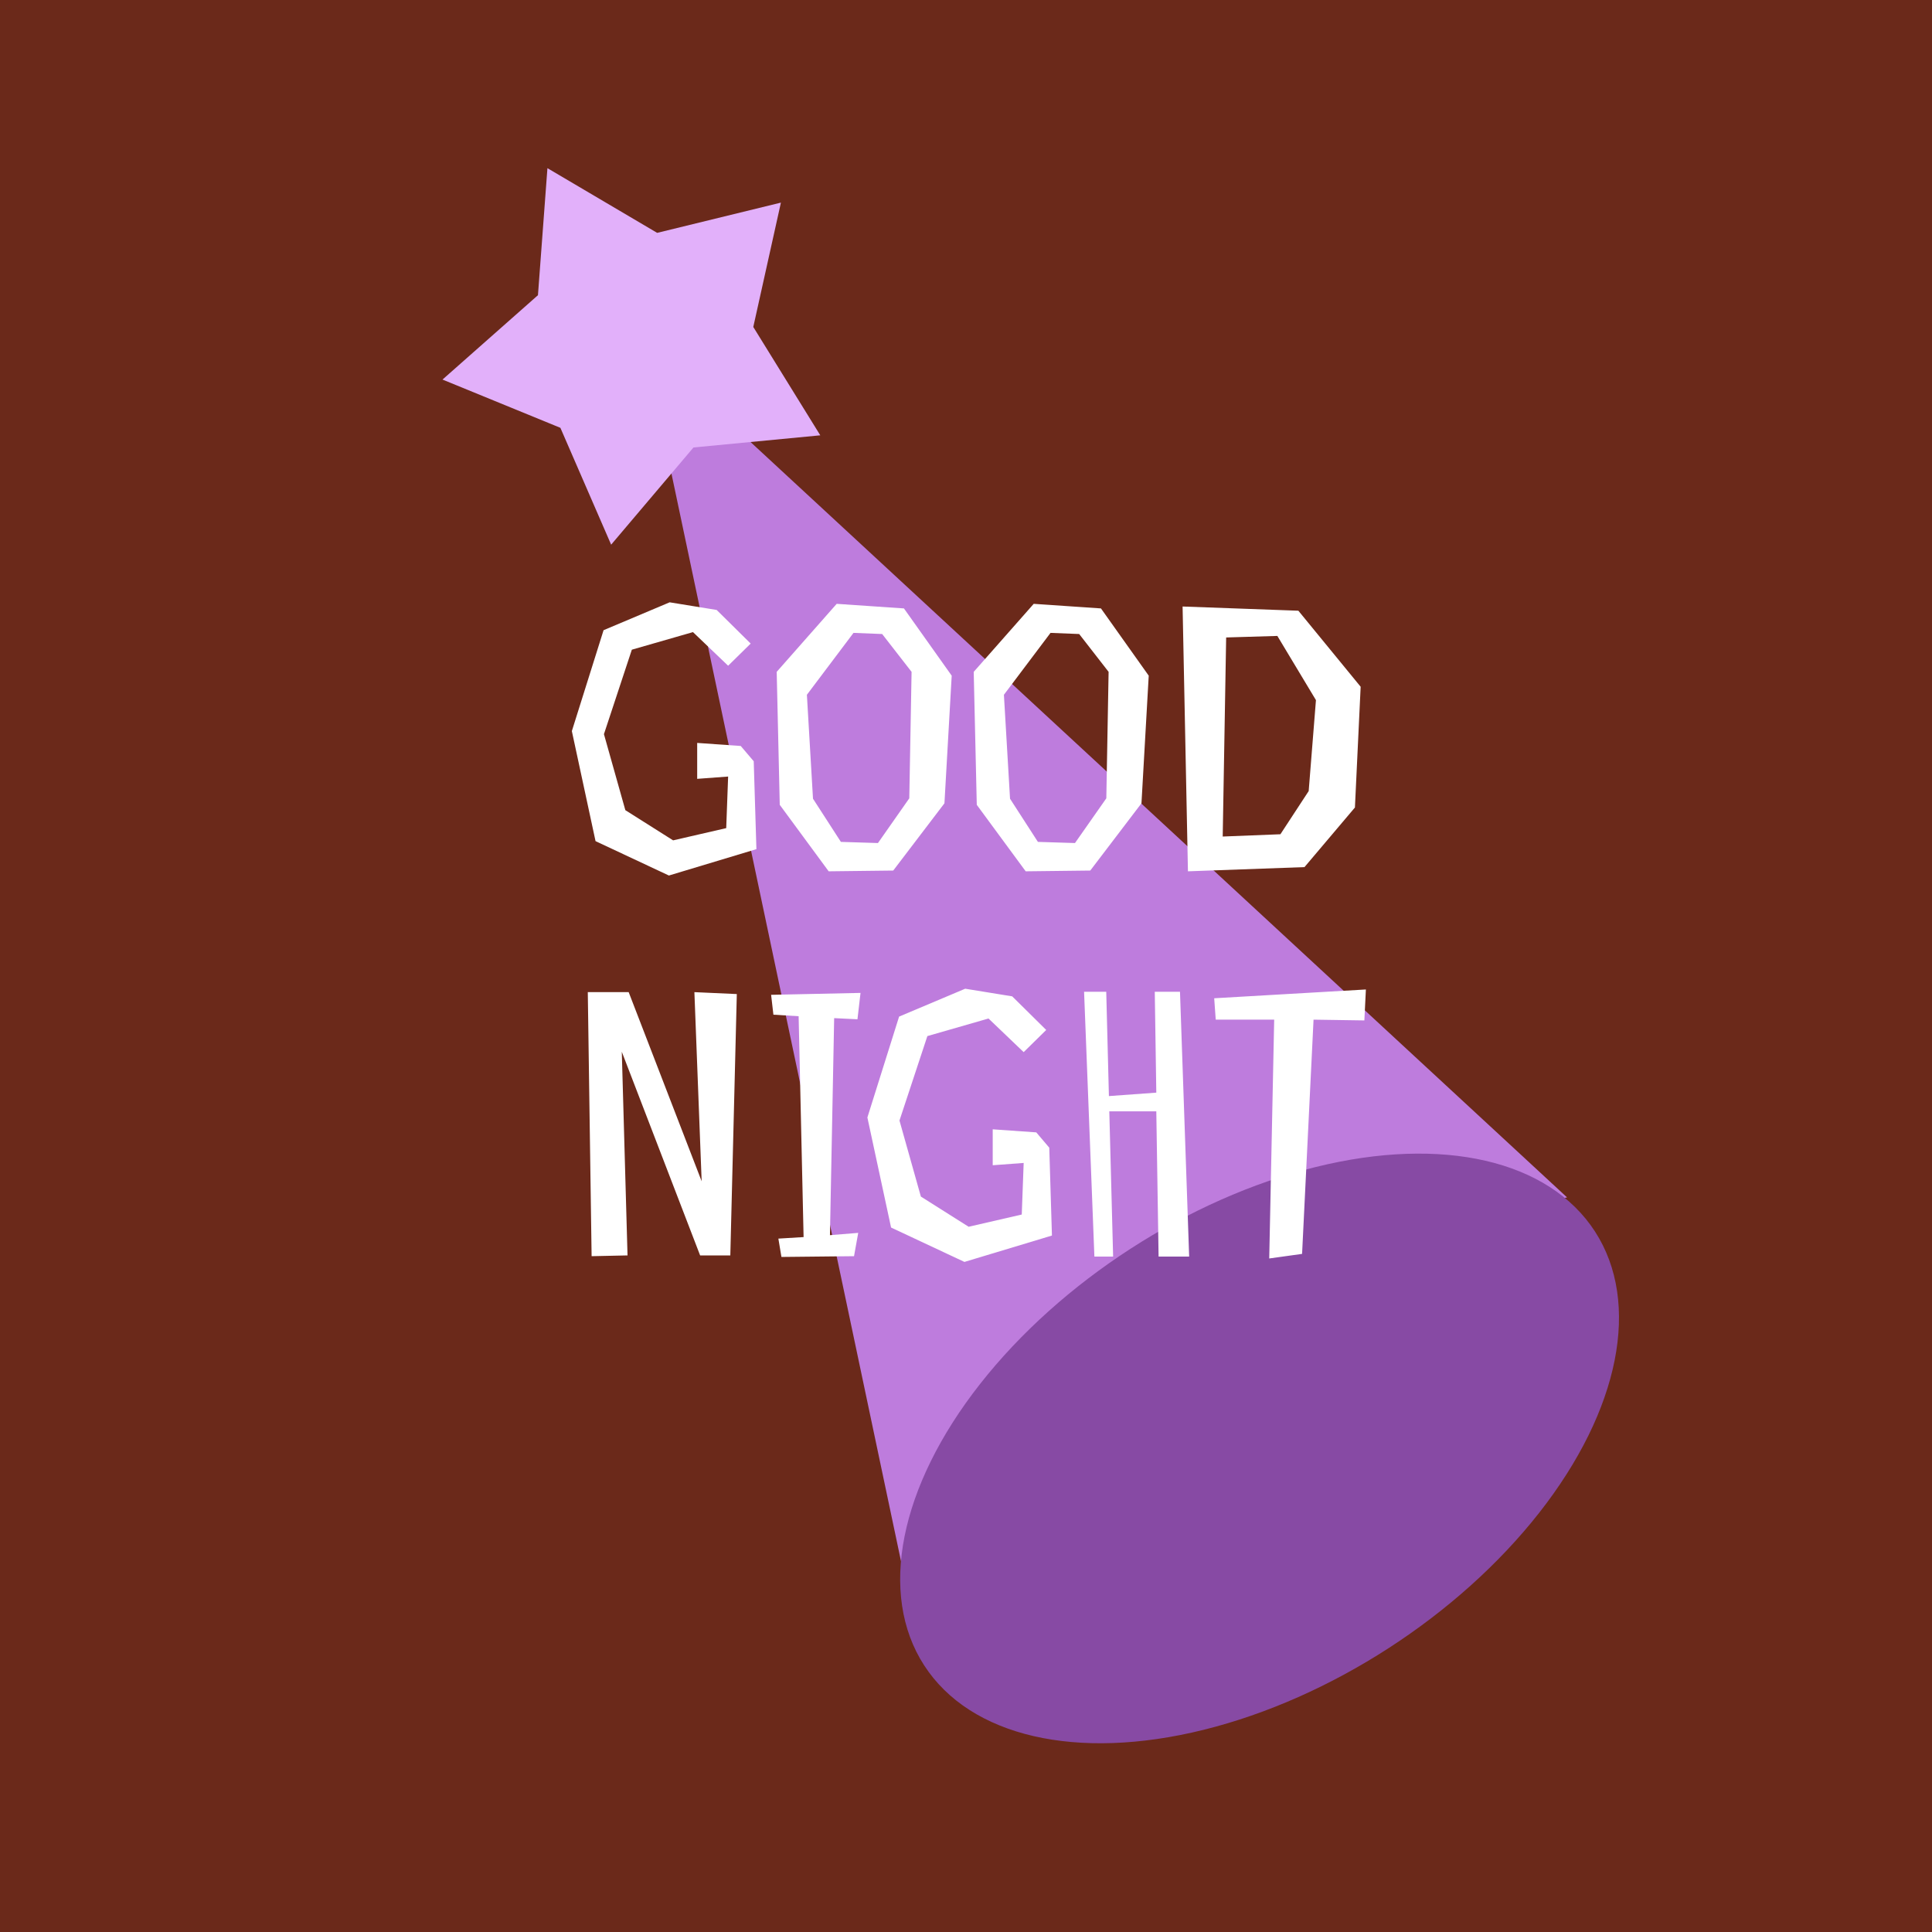 <svg width="180" height="180" viewBox="0 0 180 180" fill="none" xmlns="http://www.w3.org/2000/svg">
<rect x="0" y="0" width="180" height="180" fill="#808080" stroke="none"/>
<g clip-path="url(#clip0_874_2587)">
<rect width="180" height="180" fill="#6B291A"/>
<path d="M60 32L84.693 149C95.933 124.153 131.241 114.822 146 111.56L60 32Z" fill="#BE7CDD"/>
<ellipse cx="117.352" cy="134.948" rx="37.216" ry="22.152" transform="rotate(-32.891 117.352 134.948)" fill="#874AA4"/>
<path d="M69.939 59.96L66.77 56.828L62.391 56.116L56.233 58.714L53.278 68.113L55.485 78.366L62.32 81.57L70.473 79.113L70.223 70.925L69.013 69.501L64.955 69.216V72.563L67.838 72.349L67.66 77.155L62.712 78.294L58.262 75.482L56.268 68.398L58.867 60.53L64.563 58.892L67.838 62.025L69.939 59.96ZM88.668 62.951L84.218 56.685L77.953 56.258L72.363 62.595L72.648 74.984L77.205 81.178L83.221 81.107L87.992 74.841L88.668 62.951ZM84.716 74.378L81.797 78.544L78.344 78.437L75.745 74.414L75.176 64.731L79.519 58.964L82.189 59.07L84.93 62.595L84.716 74.378ZM107.024 62.951L102.574 56.685L96.309 56.258L90.719 62.595L91.004 74.984L95.561 81.178L101.578 81.107L106.348 74.841L107.024 62.951ZM103.073 74.378L100.154 78.544L96.7 78.437L94.102 74.414L93.532 64.731L97.875 58.964L100.545 59.07L103.286 62.595L103.073 74.378ZM110.678 81.178L121.536 80.786L126.235 75.233L126.769 63.983L120.966 56.899L110.179 56.507L110.678 81.178ZM121.927 73.702L119.293 77.725L113.917 77.938L114.238 59.391L119.008 59.248L122.604 65.229L121.927 73.702ZM68.647 92.614L64.695 92.436L65.372 110.058L58.572 92.436H54.763L55.119 117.036L58.465 116.964L57.931 97.99L65.229 116.964H68.042L68.647 92.614ZM79.888 94.964L80.173 92.507L71.843 92.685L72.056 94.536L74.406 94.679L74.869 115.256L72.519 115.398L72.804 117.107L79.568 117.036L79.959 114.864L77.325 115.078L77.717 94.857L79.888 94.964ZM97.473 95.96L94.305 92.828L89.926 92.116L83.767 94.714L80.812 104.113L83.019 114.366L89.855 117.57L98.007 115.113L97.758 106.925L96.547 105.501L92.489 105.216V108.563L95.373 108.349L95.195 113.155L90.246 114.294L85.796 111.482L83.802 104.398L86.401 96.53L92.097 94.892L95.373 98.025L97.473 95.96ZM101.962 117.071H103.707L103.351 103.543H107.73L107.943 117.071H110.791L109.937 92.4H107.587L107.73 101.799L103.315 102.119L103.066 92.4H101.001L101.962 117.071ZM127.257 92.187L113.124 93.006L113.267 94.999H118.713L118.251 117.249L121.312 116.822L122.38 94.999L127.115 95.07L127.257 92.187Z" fill="white"/>
<path d="M51.003 15.667L61.226 21.695L72.756 18.877L70.182 30.463L76.424 40.558L64.61 41.69L56.939 50.746L52.211 39.86L41.227 35.363L50.12 27.503L51.003 15.667Z" fill="#E2B0FA"/>
</g>
<defs>
<clipPath id="clip0_874_2587">
<rect width="180" height="180" fill="white"/>
</clipPath>
</defs>
</svg>
